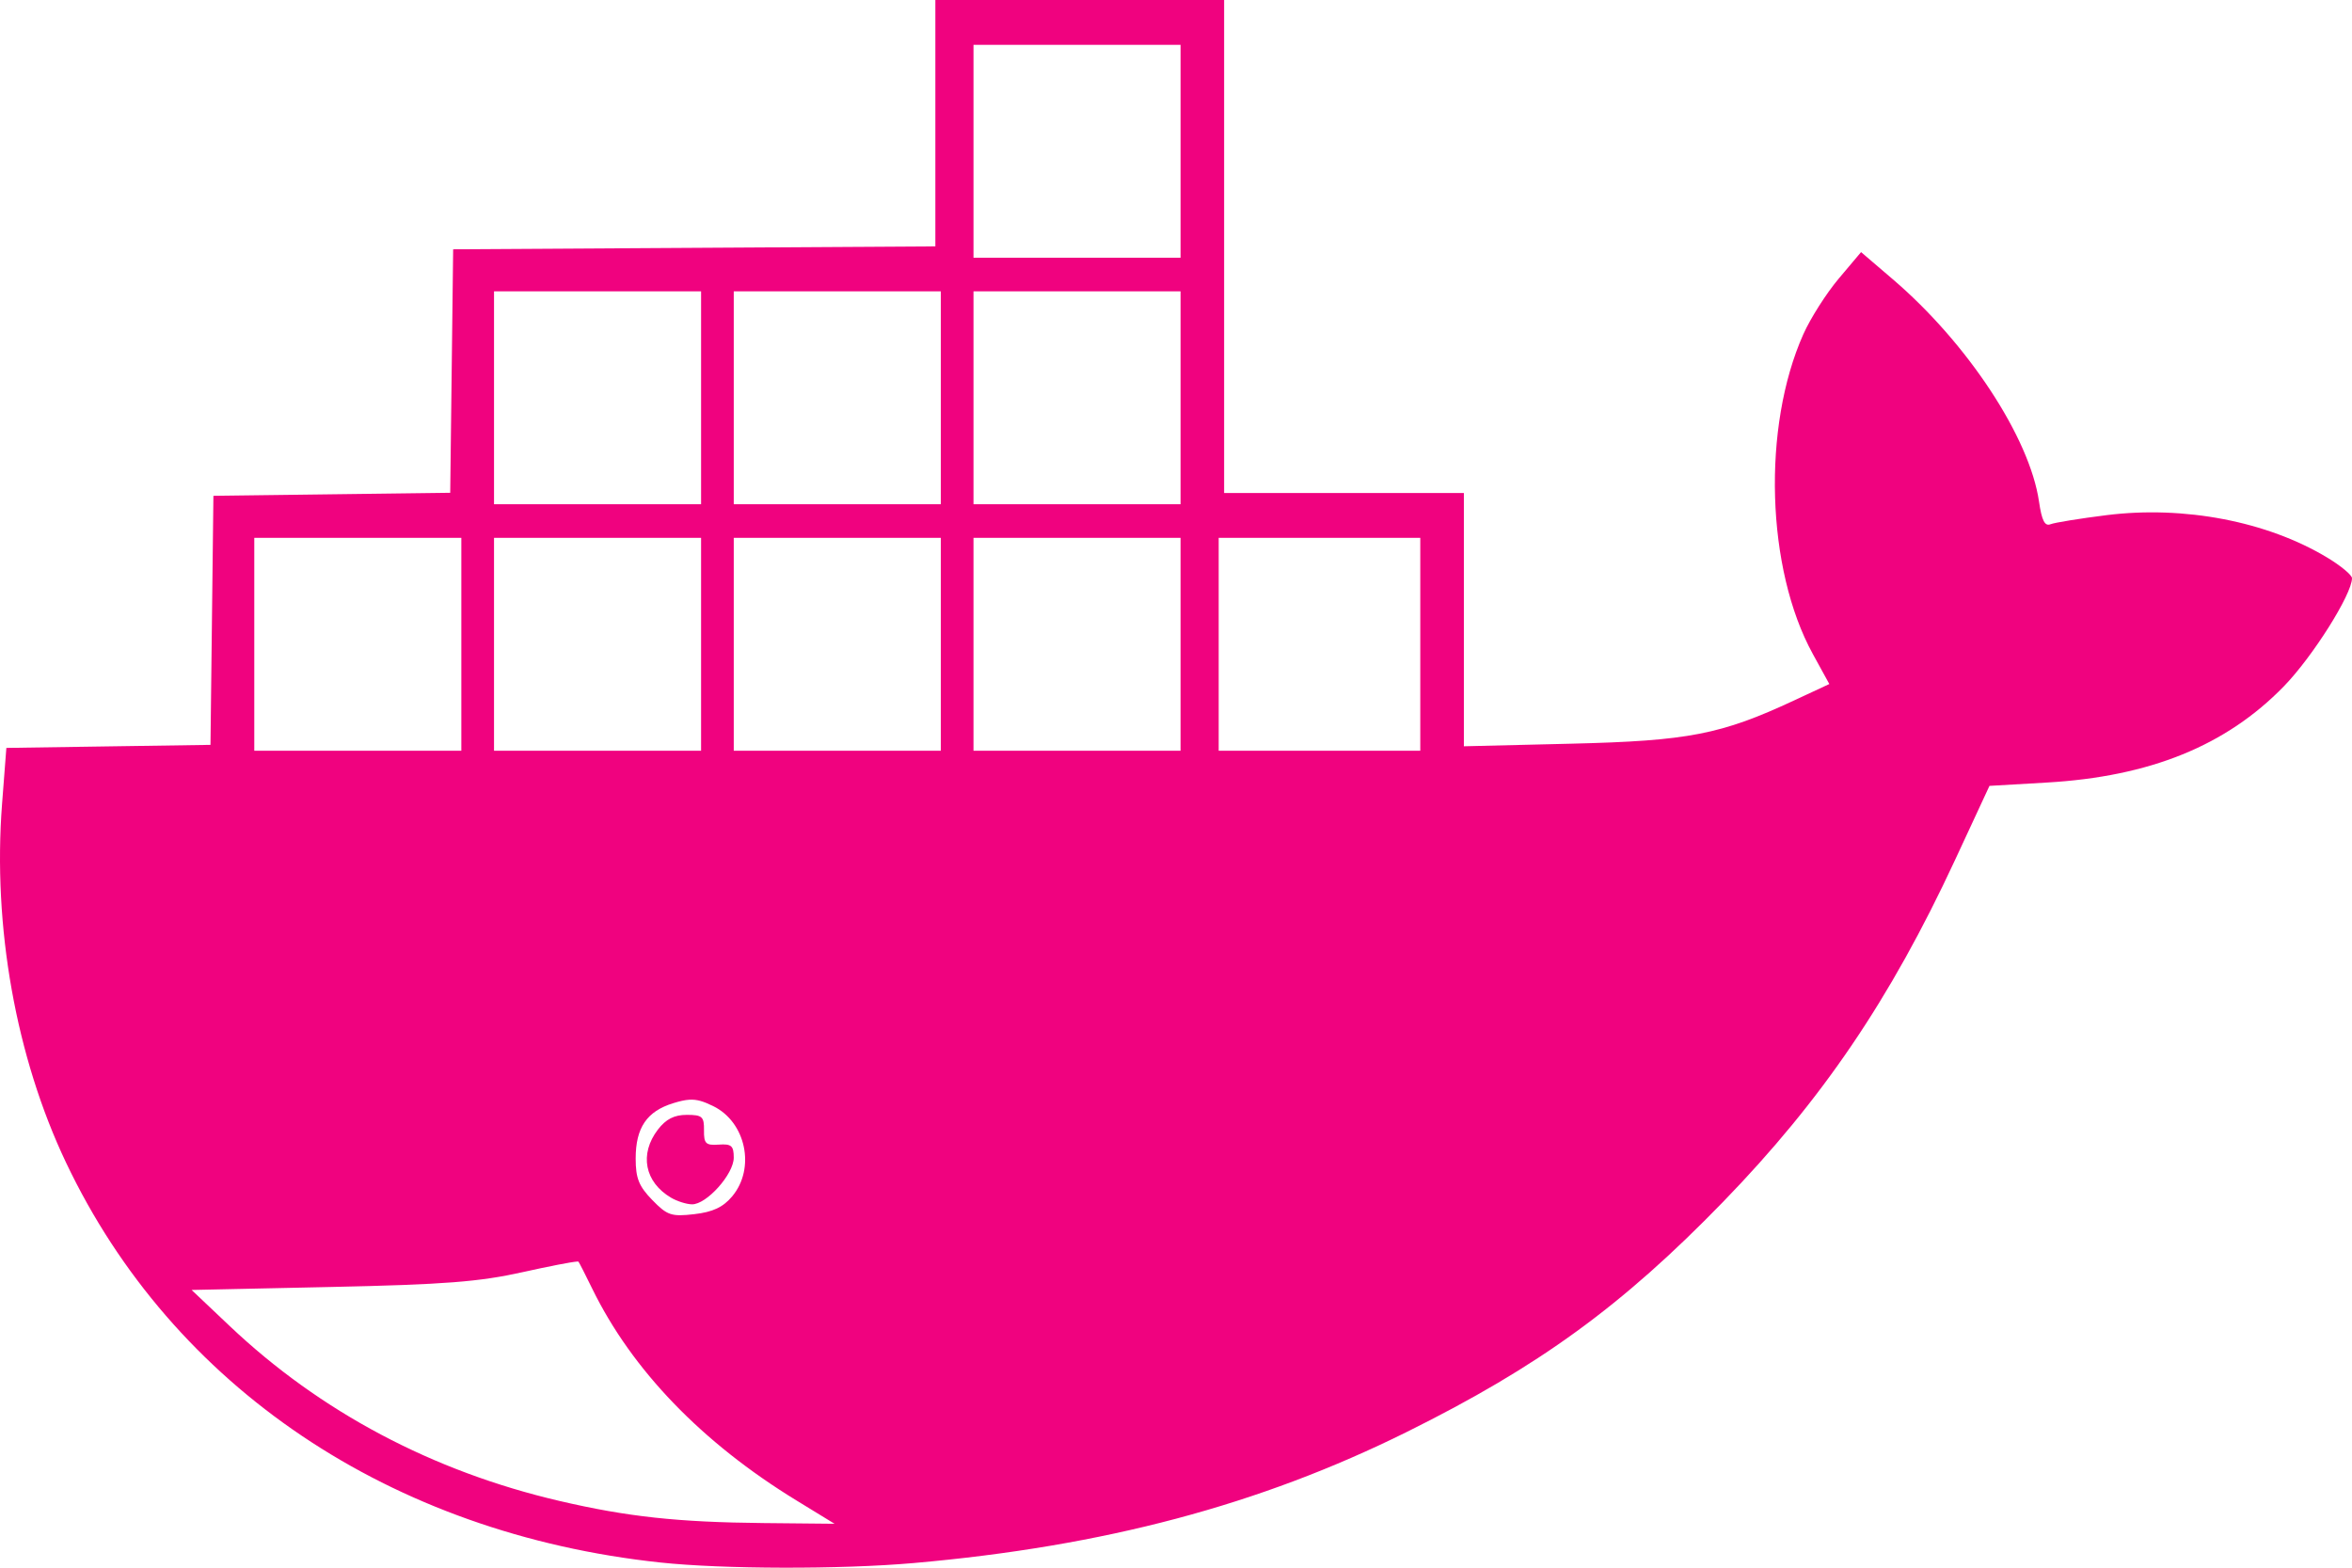 <?xml version="1.0" encoding="UTF-8" standalone="no"?>
<svg
   xmlns:dc="http://purl.org/dc/elements/1.1/"
   xmlns:cc="http://creativecommons.org/ns#"
   xmlns:rdf="http://www.w3.org/1999/02/22-rdf-syntax-ns#"
   xmlns:svg="http://www.w3.org/2000/svg"
   xmlns="http://www.w3.org/2000/svg"
   id="svg2"
   viewBox="0 0 300 200"
   height="200"
   width="300"
   y="0px"
   x="0px"
   preserveAspectRatio="none"
   version="1.1">
  <defs
     id="defs4" />
  <rect
     style="clip-rule:evenodd;display:none;fill:#e7e7e7;fill-rule:evenodd"
     id="rect3-4"
     height="263.333"
     width="334.407"
     display="none"
     y="211.747"
     x="-295.969" />
  <g
     transform="matrix(0.65,0,0,0.672,-1.456,5.21)"
     display="none"
     id="g8-0"
     style="display:none">
    <path
       display="inline"
       d="m 61.093,319.89 c 6.023,0 11.763,-0.157 17.219,-0.464 0.476,-0.026 0.932,-0.063 1.402,-0.092 0.005,-0.002 0.008,-0.002 0.012,-0.002 13.872,-0.855 25.876,-2.708 35.902,-5.57 0.002,-0.002 0.004,-0.002 0.006,-0.002 1.823,-0.521 3.588,-1.07 5.282,-1.656 1.894,-0.657 2.896,-2.725 2.241,-4.618 -0.656,-1.895 -2.722,-2.899 -4.618,-2.24 -12.734,4.412 -29.535,6.842 -50.125,7.298 -0.002,0 -0.004,0 -0.005,0 -10.477,0.232 -21.93,-0.044 -34.352,-0.843 0,0 0,0 -0.001,0 -0.635,-0.038 -1.259,-0.075 -1.9,-0.118 -1.995,-0.128 -3.731,1.374 -3.869,3.375 -0.136,1.999 1.376,3.73 3.375,3.866 2.537,0.173 5.03,0.321 7.49,0.453 0.392,0.021 0.77,0.034 1.158,0.054 l 0,0 c 7.256,0.366 14.194,0.559 20.783,0.559 z"
       id="path10-1"
       style="display:inline;fill:#394d54" />
  </g>
  <rect
     style="clip-rule:evenodd;display:none;fill:#e7e7e7;fill-rule:evenodd"
     id="rect3"
     height="263.333"
     width="334.407"
     display="none"
     y="211.747"
     x="-295.969" />
  <g
     transform="matrix(0.65,0,0,0.672,-1.456,5.21)"
     display="none"
     id="g8"
     style="display:none">
    <path
       display="inline"
       d="m 61.093,319.89 c 6.023,0 11.763,-0.157 17.219,-0.464 0.476,-0.026 0.932,-0.063 1.402,-0.092 0.005,-0.002 0.008,-0.002 0.012,-0.002 13.872,-0.855 25.876,-2.708 35.902,-5.57 0.002,-0.002 0.004,-0.002 0.006,-0.002 1.823,-0.521 3.588,-1.07 5.282,-1.656 1.894,-0.657 2.896,-2.725 2.241,-4.618 -0.656,-1.895 -2.722,-2.899 -4.618,-2.24 -12.734,4.412 -29.535,6.842 -50.125,7.298 -0.002,0 -0.004,0 -0.005,0 -10.477,0.232 -21.93,-0.044 -34.352,-0.843 0,0 0,0 -0.001,0 -0.635,-0.038 -1.259,-0.075 -1.9,-0.118 -1.995,-0.128 -3.731,1.374 -3.869,3.375 -0.136,1.999 1.376,3.73 3.375,3.866 2.537,0.173 5.03,0.321 7.49,0.453 0.392,0.021 0.77,0.034 1.158,0.054 l 0,0 c 7.256,0.366 14.194,0.559 20.783,0.559 z"
       id="path10"
       style="display:inline;fill:#394d54" />
  </g>
  <rect
     x="169.818"
     y="180.346"
     display="none"
     width="211.723"
     height="166.724"
     id="rect3-4-9"
     style="clip-rule:evenodd;display:none;fill:#e7e7e7;fill-rule:evenodd" />
  <g
     style="display:none"
     id="g8-0-9"
     display="none"
     transform="matrix(0.412,0,0,0.425,356.282,49.582)">
    <path
       style="display:inline;fill:#394d54"
       id="path10-1-0"
       d="m 61.093,319.89 c 6.023,0 11.763,-0.157 17.219,-0.464 0.476,-0.026 0.932,-0.063 1.402,-0.092 0.005,-0.002 0.008,-0.002 0.012,-0.002 13.872,-0.855 25.876,-2.708 35.902,-5.57 0.002,-0.002 0.004,-0.002 0.006,-0.002 1.823,-0.521 3.588,-1.07 5.282,-1.656 1.894,-0.657 2.896,-2.725 2.241,-4.618 -0.656,-1.895 -2.722,-2.899 -4.618,-2.24 -12.734,4.412 -29.535,6.842 -50.125,7.298 -0.002,0 -0.004,0 -0.005,0 -10.477,0.232 -21.93,-0.044 -34.352,-0.843 0,0 0,0 -0.001,0 -0.635,-0.038 -1.259,-0.075 -1.9,-0.118 -1.995,-0.128 -3.731,1.374 -3.869,3.375 -0.136,1.999 1.376,3.73 3.375,3.866 2.537,0.173 5.03,0.321 7.49,0.453 0.392,0.021 0.77,0.034 1.158,0.054 l 0,0 c 7.256,0.366 14.194,0.559 20.783,0.559 z"
       display="inline" />
  </g>
  <rect
     x="169.818"
     y="180.346"
     display="none"
     width="211.723"
     height="166.724"
     id="rect3-7"
     style="clip-rule:evenodd;display:none;fill:#e7e7e7;fill-rule:evenodd" />
  <g
     style="display:none"
     id="g8-8"
     display="none"
     transform="matrix(0.412,0,0,0.425,356.282,49.582)">
    <path
       style="display:inline;fill:#394d54"
       id="path10-4"
       d="m 61.093,319.89 c 6.023,0 11.763,-0.157 17.219,-0.464 0.476,-0.026 0.932,-0.063 1.402,-0.092 0.005,-0.002 0.008,-0.002 0.012,-0.002 13.872,-0.855 25.876,-2.708 35.902,-5.57 0.002,-0.002 0.004,-0.002 0.006,-0.002 1.823,-0.521 3.588,-1.07 5.282,-1.656 1.894,-0.657 2.896,-2.725 2.241,-4.618 -0.656,-1.895 -2.722,-2.899 -4.618,-2.24 -12.734,4.412 -29.535,6.842 -50.125,7.298 -0.002,0 -0.004,0 -0.005,0 -10.477,0.232 -21.93,-0.044 -34.352,-0.843 0,0 0,0 -0.001,0 -0.635,-0.038 -1.259,-0.075 -1.9,-0.118 -1.995,-0.128 -3.731,1.374 -3.869,3.375 -0.136,1.999 1.376,3.73 3.375,3.866 2.537,0.173 5.03,0.321 7.49,0.453 0.392,0.021 0.77,0.034 1.158,0.054 l 0,0 c 7.256,0.366 14.194,0.559 20.783,0.559 z"
       display="inline" />
  </g>
  <path
     id="path4209"
     d="m 119.306,5.102e-5 0,15.716 0,15.717 L 88.553,31.618 57.8,31.805 57.613,47.337 57.426,62.868 42.324,63.061 27.221,63.254 27.034,79.139 26.848,95.027 13.83,95.221 0.812,95.416 0.263,102.564 c -1.203,15.641 1.765,32.291 8.154,45.743 13.606,28.647 41.373,47.341 75.793,51.03 7.971,0.854 23.025,0.889 32.316,0.072 24.285,-2.133 44.121,-7.405 62.895,-16.717 16.858,-8.361 27.471,-16.08 40.337,-29.337 12.651,-13.036 21.35,-25.857 29.611,-43.644 l 4.39,-9.452 7.309,-0.424 c 13.173,-0.763 22.874,-4.701 30.244,-12.28 C 294.979,83.784 300,75.813 300,73.764 c 0,-0.399 -1.423,-1.584 -3.161,-2.631 -7.658,-4.616 -18.244,-6.65 -28.153,-5.411 -3.385,0.423 -6.6,0.945 -7.143,1.159 -0.728,0.287 -1.112,-0.471 -1.465,-2.891 -1.19,-8.16 -9.092,-20.183 -18.635,-28.35 l -4.063,-3.477 -2.86,3.395 c -1.573,1.867 -3.6,5.057 -4.505,7.087 -5.274,11.834 -4.737,29.946 1.209,40.781 l 2.107,3.839 -4.489,2.093 c -9.331,4.351 -13.48,5.157 -28.398,5.518 l -13.726,0.332 0,-16.155 0,-16.155 -15.29,0 -15.29,0 0,-31.448 0,-31.448 -18.417,0 -18.417,0 z m 4.865,5.718 13.205,0 13.205,0 0,13.58 0,13.58 -13.205,0 -13.205,0 0,-13.58 0,-13.58 z M 63.013,37.166 l 13.205,0 13.205,0 0,13.58 0,13.58 -13.205,0 -13.205,0 0,-13.58 0,-13.58 z m 30.579,0 13.205,0 13.205,0 0,13.58 0,13.58 -13.205,0 -13.205,0 0,-13.58 0,-13.58 z m 30.579,0 13.205,0 13.205,0 0,13.58 0,13.58 -13.205,0 -13.205,0 0,-13.58 0,-13.58 z m -91.737,31.448 13.205,0 13.205,0 0,13.58 0,13.58 -13.205,0 -13.205,0 0,-13.58 0,-13.58 z m 30.579,0 13.205,0 13.205,0 0,13.58 0,13.58 -13.205,0 -13.205,0 0,-13.58 0,-13.58 z m 30.579,0 13.205,0 13.205,0 0,13.58 0,13.58 -13.205,0 -13.205,0 0,-13.58 0,-13.58 z m 30.579,0 13.205,0 13.205,0 0,13.58 0,13.58 -13.205,0 -13.205,0 0,-13.58 0,-13.58 z m 31.274,0 12.857,0 12.857,0 0,13.58 0,13.58 -12.857,0 -12.857,0 0,-13.58 0,-13.58 z m -67.527,71.685 c 0.97,-0.06 1.784,0.195 3.046,0.811 4.18,2.04 5.424,7.935 2.431,11.514 -1.158,1.384 -2.463,2 -4.831,2.274 -2.928,0.339 -3.452,0.163 -5.363,-1.802 -1.712,-1.761 -2.119,-2.775 -2.119,-5.291 0,-3.935 1.418,-6.026 4.79,-7.065 0.825,-0.254 1.464,-0.405 2.046,-0.441 z m -0.33,1.932 c -1.587,0 -2.653,0.546 -3.676,1.883 -2.385,3.118 -1.69,6.697 1.687,8.688 0.764,0.451 1.962,0.83 2.66,0.842 1.861,0.032 5.332,-3.844 5.332,-5.954 0,-1.517 -0.298,-1.778 -1.911,-1.664 -1.659,0.117 -1.908,-0.124 -1.884,-1.83 0.024,-1.743 -0.226,-1.966 -2.208,-1.966 z m -13.98,18.717 c 0.103,-0.006 0.163,-0.004 0.175,0.01 0.098,0.116 0.885,1.659 1.748,3.428 5.077,10.397 13.997,19.652 26.052,27.033 l 4.865,2.978 -9.035,-0.089 C 86.429,194.199 80.027,193.506 71.353,191.483 55.168,187.709 40.848,180.111 29.306,169.177 l -4.865,-4.608 17.722,-0.38 c 14.534,-0.311 18.956,-0.653 24.582,-1.91 3.302,-0.737 6.14,-1.286 6.863,-1.333 z"
     style="fill:#f0027f;fill-opacity:1;stroke:none" />
</svg>
